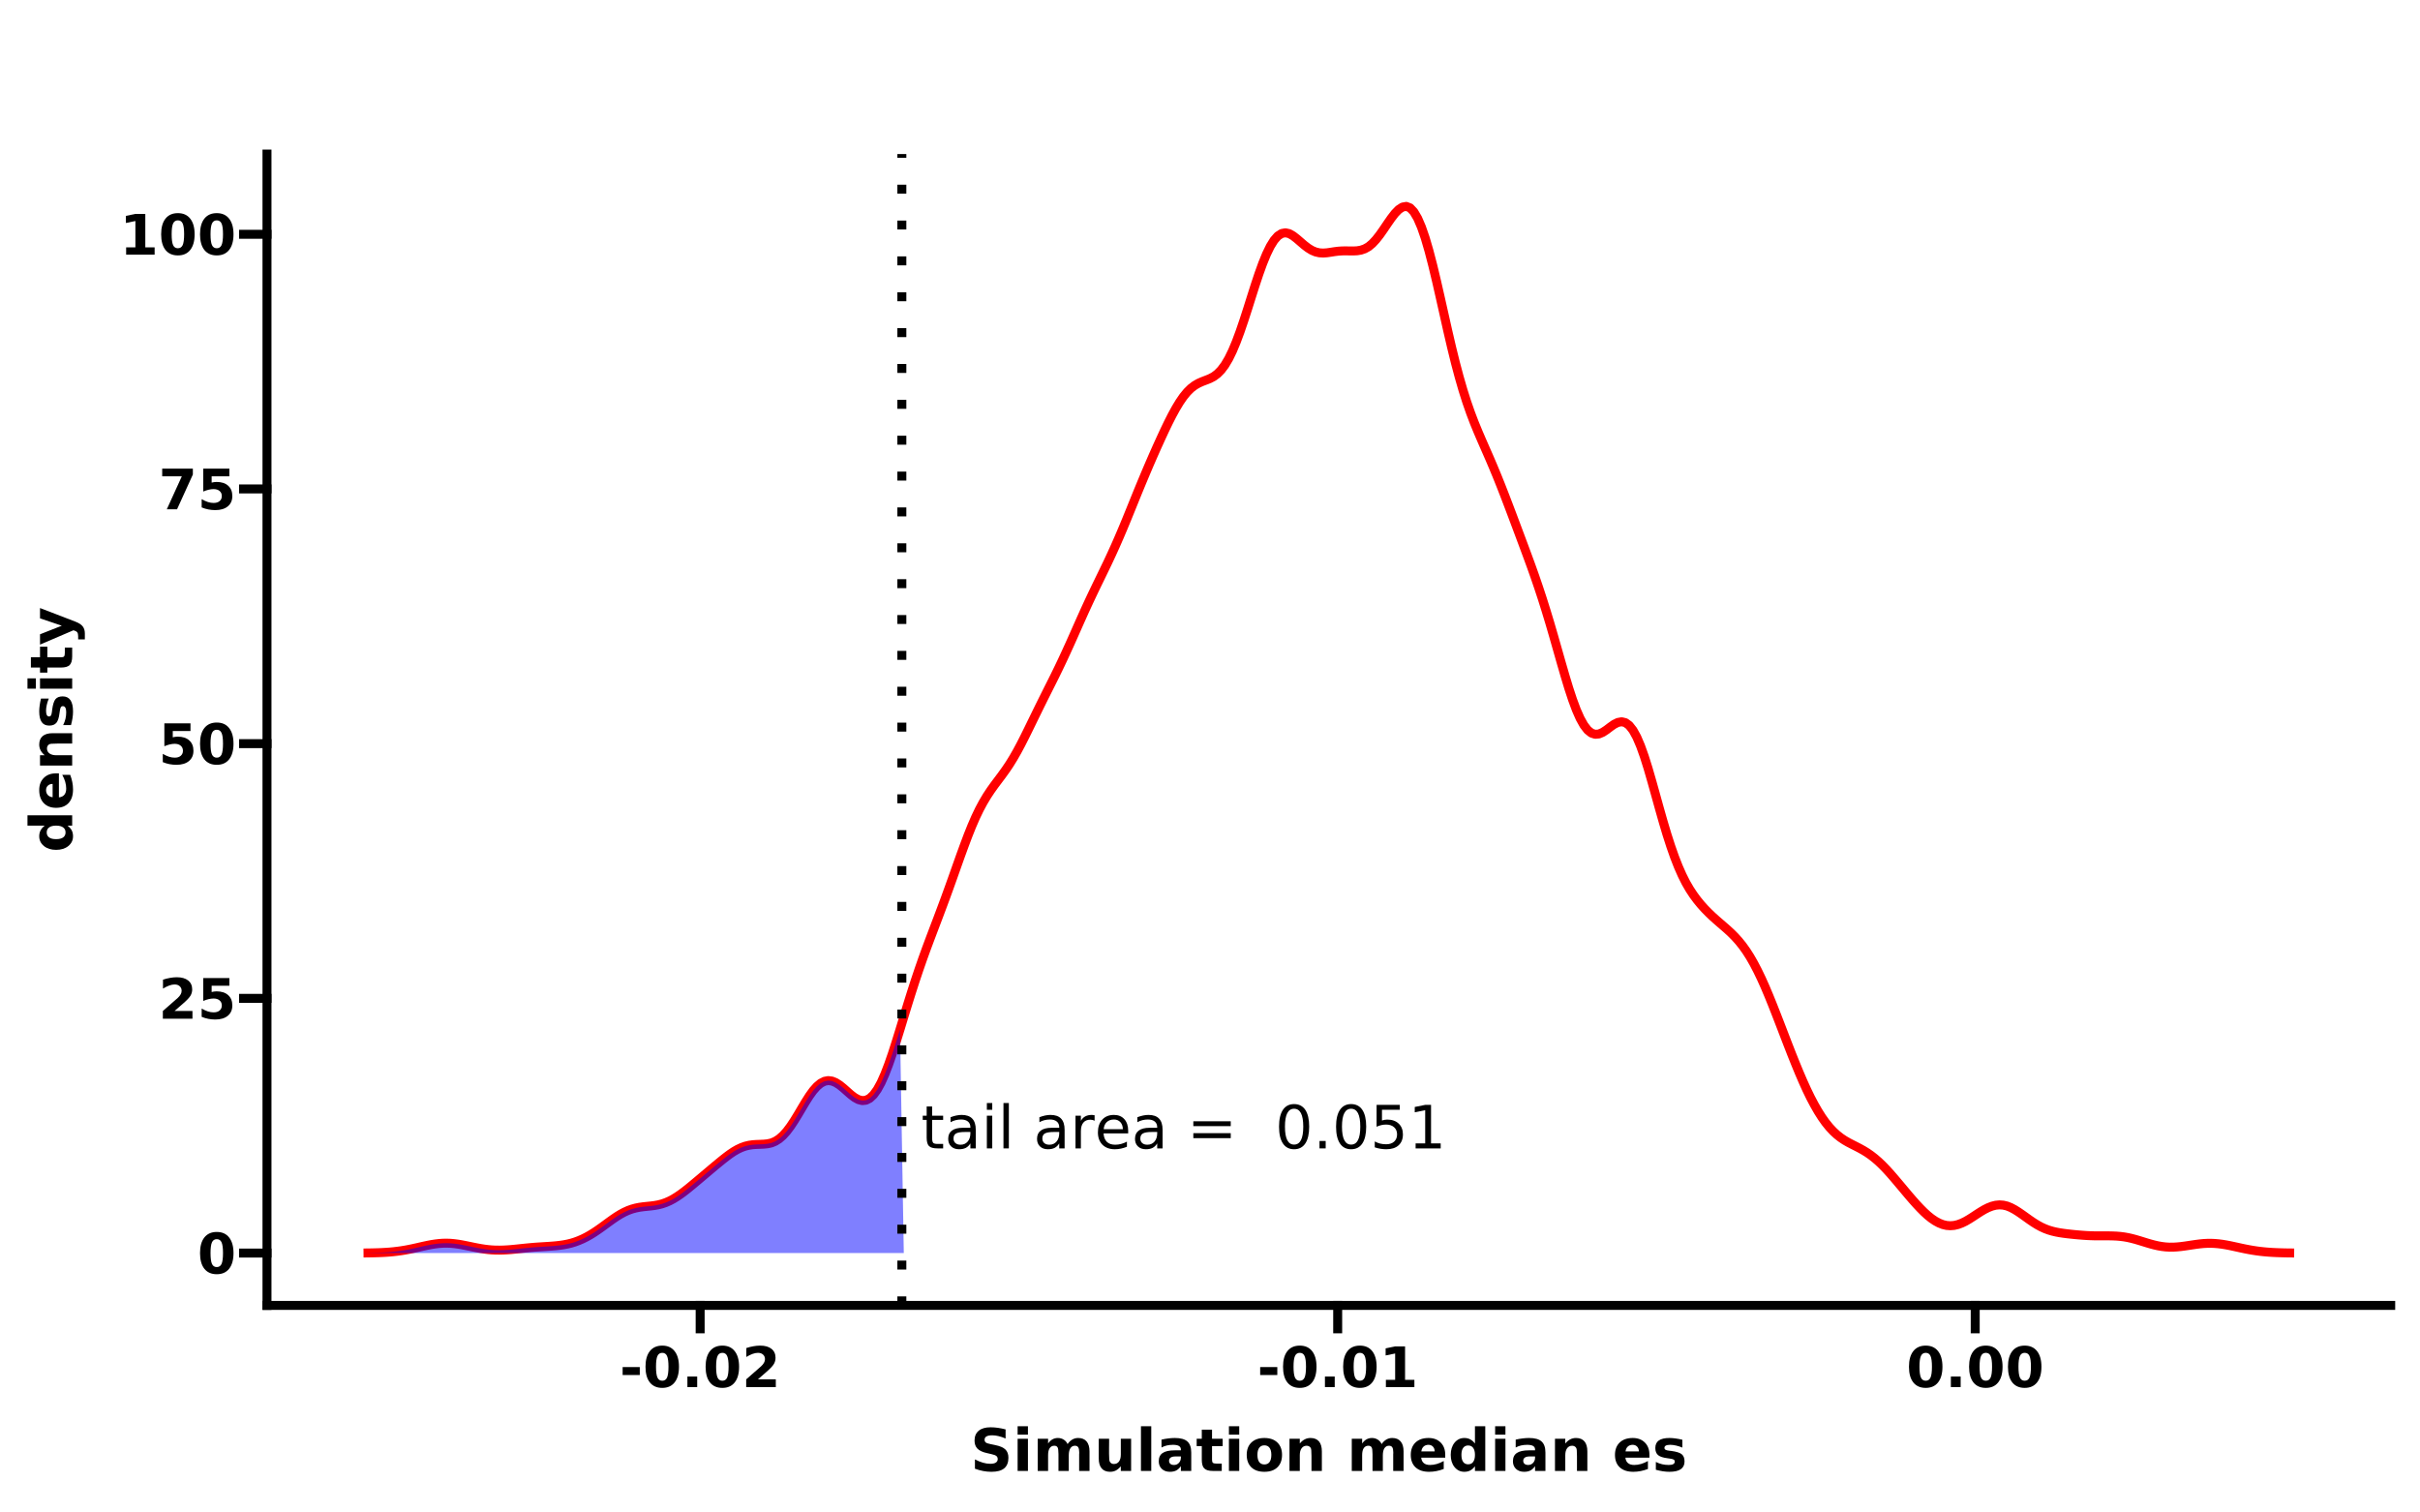 <?xml version="1.0" encoding="UTF-8"?>
<svg xmlns="http://www.w3.org/2000/svg" xmlns:xlink="http://www.w3.org/1999/xlink" width="576pt" height="360pt" viewBox="0 0 576 360" version="1.1">
<defs>
<g>
<symbol overflow="visible" id="glyph0-0">
<path style="stroke:none;" d="M 0.703 2.516 L 0.703 -10.031 L 7.812 -10.031 L 7.812 2.516 Z M 1.5 1.719 L 7.031 1.719 L 7.031 -9.234 L 1.5 -9.234 Z M 1.5 1.719 "/>
</symbol>
<symbol overflow="visible" id="glyph0-1">
<path style="stroke:none;" d="M 2.609 -9.984 L 2.609 -7.781 L 5.234 -7.781 L 5.234 -6.781 L 2.609 -6.781 L 2.609 -2.562 C 2.609 -1.926 2.691 -1.516 2.859 -1.328 C 3.035 -1.148 3.391 -1.062 3.922 -1.062 L 5.234 -1.062 L 5.234 0 L 3.922 0 C 2.93 0 2.25 -0.18 1.875 -0.547 C 1.5 -0.922 1.312 -1.594 1.312 -2.562 L 1.312 -6.781 L 0.375 -6.781 L 0.375 -7.781 L 1.312 -7.781 L 1.312 -9.984 Z M 2.609 -9.984 "/>
</symbol>
<symbol overflow="visible" id="glyph0-2">
<path style="stroke:none;" d="M 4.875 -3.906 C 3.844 -3.906 3.125 -3.785 2.719 -3.547 C 2.32 -3.316 2.125 -2.914 2.125 -2.344 C 2.125 -1.895 2.273 -1.535 2.578 -1.266 C 2.879 -1.004 3.285 -0.875 3.797 -0.875 C 4.504 -0.875 5.07 -1.125 5.5 -1.625 C 5.926 -2.125 6.141 -2.789 6.141 -3.625 L 6.141 -3.906 Z M 7.422 -4.438 L 7.422 0 L 6.141 0 L 6.141 -1.188 C 5.848 -0.707 5.484 -0.352 5.047 -0.125 C 4.617 0.094 4.086 0.203 3.453 0.203 C 2.66 0.203 2.031 -0.02 1.562 -0.469 C 1.094 -0.914 0.859 -1.516 0.859 -2.266 C 0.859 -3.141 1.148 -3.797 1.734 -4.234 C 2.316 -4.68 3.191 -4.906 4.359 -4.906 L 6.141 -4.906 L 6.141 -5.031 C 6.141 -5.625 5.945 -6.078 5.562 -6.391 C 5.176 -6.711 4.633 -6.875 3.938 -6.875 C 3.488 -6.875 3.051 -6.82 2.625 -6.719 C 2.207 -6.613 1.805 -6.453 1.422 -6.234 L 1.422 -7.422 C 1.891 -7.598 2.344 -7.734 2.781 -7.828 C 3.219 -7.922 3.645 -7.969 4.062 -7.969 C 5.188 -7.969 6.023 -7.676 6.578 -7.094 C 7.141 -6.508 7.422 -5.625 7.422 -4.438 Z M 7.422 -4.438 "/>
</symbol>
<symbol overflow="visible" id="glyph0-3">
<path style="stroke:none;" d="M 1.344 -7.781 L 2.625 -7.781 L 2.625 0 L 1.344 0 Z M 1.344 -10.797 L 2.625 -10.797 L 2.625 -9.188 L 1.344 -9.188 Z M 1.344 -10.797 "/>
</symbol>
<symbol overflow="visible" id="glyph0-4">
<path style="stroke:none;" d="M 1.344 -10.797 L 2.625 -10.797 L 2.625 0 L 1.344 0 Z M 1.344 -10.797 "/>
</symbol>
<symbol overflow="visible" id="glyph0-5">
<path style="stroke:none;" d=""/>
</symbol>
<symbol overflow="visible" id="glyph0-6">
<path style="stroke:none;" d="M 5.844 -6.578 C 5.695 -6.66 5.539 -6.723 5.375 -6.766 C 5.207 -6.805 5.02 -6.828 4.812 -6.828 C 4.094 -6.828 3.539 -6.594 3.156 -6.125 C 2.77 -5.656 2.578 -4.977 2.578 -4.094 L 2.578 0 L 1.297 0 L 1.297 -7.781 L 2.578 -7.781 L 2.578 -6.562 C 2.848 -7.039 3.195 -7.395 3.625 -7.625 C 4.051 -7.852 4.57 -7.969 5.188 -7.969 C 5.281 -7.969 5.379 -7.957 5.484 -7.938 C 5.586 -7.926 5.707 -7.91 5.844 -7.891 Z M 5.844 -6.578 "/>
</symbol>
<symbol overflow="visible" id="glyph0-7">
<path style="stroke:none;" d="M 7.984 -4.203 L 7.984 -3.578 L 2.125 -3.578 C 2.176 -2.703 2.438 -2.031 2.906 -1.562 C 3.383 -1.102 4.047 -0.875 4.891 -0.875 C 5.379 -0.875 5.852 -0.938 6.312 -1.062 C 6.781 -1.188 7.238 -1.367 7.688 -1.609 L 7.688 -0.391 C 7.227 -0.203 6.758 -0.055 6.281 0.047 C 5.801 0.148 5.312 0.203 4.812 0.203 C 3.57 0.203 2.586 -0.156 1.859 -0.875 C 1.141 -1.602 0.781 -2.582 0.781 -3.812 C 0.781 -5.082 1.125 -6.094 1.812 -6.844 C 2.5 -7.594 3.426 -7.969 4.594 -7.969 C 5.645 -7.969 6.473 -7.629 7.078 -6.953 C 7.68 -6.273 7.984 -5.359 7.984 -4.203 Z M 6.719 -4.578 C 6.707 -5.273 6.508 -5.832 6.125 -6.25 C 5.738 -6.664 5.234 -6.875 4.609 -6.875 C 3.898 -6.875 3.328 -6.672 2.891 -6.266 C 2.461 -5.867 2.219 -5.305 2.156 -4.578 Z M 6.719 -4.578 "/>
</symbol>
<symbol overflow="visible" id="glyph0-8">
<path style="stroke:none;" d="M 1.5 -6.453 L 10.406 -6.453 L 10.406 -5.297 L 1.5 -5.297 Z M 1.5 -3.625 L 10.406 -3.625 L 10.406 -2.438 L 1.5 -2.438 Z M 1.5 -3.625 "/>
</symbol>
<symbol overflow="visible" id="glyph0-9">
<path style="stroke:none;" d="M 4.516 -9.438 C 3.797 -9.438 3.254 -9.082 2.891 -8.375 C 2.523 -7.664 2.344 -6.598 2.344 -5.172 C 2.344 -3.754 2.523 -2.688 2.891 -1.969 C 3.254 -1.258 3.797 -0.906 4.516 -0.906 C 5.242 -0.906 5.789 -1.258 6.156 -1.969 C 6.52 -2.688 6.703 -3.754 6.703 -5.172 C 6.703 -6.598 6.52 -7.664 6.156 -8.375 C 5.789 -9.082 5.242 -9.438 4.516 -9.438 Z M 4.516 -10.547 C 5.68 -10.547 6.57 -10.086 7.188 -9.172 C 7.801 -8.254 8.109 -6.922 8.109 -5.172 C 8.109 -3.43 7.801 -2.098 7.188 -1.172 C 6.57 -0.254 5.68 0.203 4.516 0.203 C 3.359 0.203 2.473 -0.254 1.859 -1.172 C 1.242 -2.098 0.938 -3.43 0.938 -5.172 C 0.938 -6.922 1.242 -8.254 1.859 -9.172 C 2.473 -10.086 3.359 -10.547 4.516 -10.547 Z M 4.516 -10.547 "/>
</symbol>
<symbol overflow="visible" id="glyph0-10">
<path style="stroke:none;" d="M 1.516 -1.766 L 2.984 -1.766 L 2.984 0 L 1.516 0 Z M 1.516 -1.766 "/>
</symbol>
<symbol overflow="visible" id="glyph0-11">
<path style="stroke:none;" d="M 1.531 -10.359 L 7.047 -10.359 L 7.047 -9.188 L 2.812 -9.188 L 2.812 -6.641 C 3.02 -6.711 3.223 -6.766 3.422 -6.797 C 3.629 -6.836 3.836 -6.859 4.047 -6.859 C 5.203 -6.859 6.113 -6.539 6.781 -5.906 C 7.457 -5.27 7.797 -4.41 7.797 -3.328 C 7.797 -2.211 7.445 -1.344 6.75 -0.719 C 6.062 -0.102 5.086 0.203 3.828 0.203 C 3.391 0.203 2.941 0.164 2.484 0.094 C 2.035 0.02 1.57 -0.094 1.094 -0.25 L 1.094 -1.656 C 1.508 -1.426 1.941 -1.254 2.391 -1.141 C 2.836 -1.035 3.305 -0.984 3.797 -0.984 C 4.598 -0.984 5.234 -1.191 5.703 -1.609 C 6.172 -2.035 6.406 -2.609 6.406 -3.328 C 6.406 -4.047 6.172 -4.613 5.703 -5.031 C 5.234 -5.457 4.598 -5.672 3.797 -5.672 C 3.422 -5.672 3.047 -5.629 2.672 -5.547 C 2.305 -5.461 1.926 -5.332 1.531 -5.156 Z M 1.531 -10.359 "/>
</symbol>
<symbol overflow="visible" id="glyph0-12">
<path style="stroke:none;" d="M 1.766 -1.188 L 4.047 -1.188 L 4.047 -9.094 L 1.562 -8.594 L 1.562 -9.859 L 4.047 -10.359 L 5.438 -10.359 L 5.438 -1.188 L 7.734 -1.188 L 7.734 0 L 1.766 0 Z M 1.766 -1.188 "/>
</symbol>
<symbol overflow="visible" id="glyph1-0">
<path style="stroke:none;" d="M 0.656 2.344 L 0.656 -9.375 L 7.312 -9.375 L 7.312 2.344 Z M 1.406 1.609 L 6.578 1.609 L 6.578 -8.625 L 1.406 -8.625 Z M 1.406 1.609 "/>
</symbol>
<symbol overflow="visible" id="glyph1-1">
<path style="stroke:none;" d="M 6.109 -4.859 C 6.109 -6.066 5.992 -6.914 5.766 -7.406 C 5.547 -7.906 5.164 -8.156 4.625 -8.156 C 4.094 -8.156 3.711 -7.906 3.484 -7.406 C 3.254 -6.914 3.141 -6.066 3.141 -4.859 C 3.141 -3.629 3.254 -2.766 3.484 -2.266 C 3.711 -1.766 4.094 -1.516 4.625 -1.516 C 5.156 -1.516 5.535 -1.766 5.766 -2.266 C 5.992 -2.766 6.109 -3.629 6.109 -4.859 Z M 8.609 -4.844 C 8.609 -3.227 8.258 -1.984 7.562 -1.109 C 6.875 -0.242 5.895 0.188 4.625 0.188 C 3.352 0.188 2.367 -0.242 1.672 -1.109 C 0.984 -1.984 0.641 -3.227 0.641 -4.844 C 0.641 -6.445 0.984 -7.688 1.672 -8.562 C 2.367 -9.438 3.352 -9.875 4.625 -9.875 C 5.895 -9.875 6.875 -9.438 7.562 -8.562 C 8.258 -7.688 8.609 -6.445 8.609 -4.844 Z M 8.609 -4.844 "/>
</symbol>
<symbol overflow="visible" id="glyph1-2">
<path style="stroke:none;" d="M 3.828 -1.844 L 8.094 -1.844 L 8.094 0 L 1.047 0 L 1.047 -1.844 L 4.594 -4.953 C 4.906 -5.242 5.133 -5.523 5.281 -5.797 C 5.438 -6.066 5.516 -6.352 5.516 -6.656 C 5.516 -7.102 5.363 -7.461 5.062 -7.734 C 4.758 -8.016 4.352 -8.156 3.844 -8.156 C 3.457 -8.156 3.031 -8.07 2.562 -7.906 C 2.102 -7.738 1.609 -7.492 1.078 -7.172 L 1.078 -9.297 C 1.641 -9.484 2.195 -9.625 2.75 -9.719 C 3.301 -9.82 3.836 -9.875 4.359 -9.875 C 5.523 -9.875 6.426 -9.617 7.062 -9.109 C 7.707 -8.598 8.031 -7.883 8.031 -6.969 C 8.031 -6.438 7.895 -5.941 7.625 -5.484 C 7.352 -5.023 6.781 -4.414 5.906 -3.656 Z M 3.828 -1.844 "/>
</symbol>
<symbol overflow="visible" id="glyph1-3">
<path style="stroke:none;" d="M 1.406 -9.688 L 7.625 -9.688 L 7.625 -7.859 L 3.406 -7.859 L 3.406 -6.359 C 3.594 -6.41 3.781 -6.445 3.969 -6.469 C 4.164 -6.5 4.367 -6.516 4.578 -6.516 C 5.754 -6.516 6.672 -6.219 7.328 -5.625 C 7.992 -5.039 8.328 -4.219 8.328 -3.156 C 8.328 -2.113 7.969 -1.297 7.25 -0.703 C 6.531 -0.109 5.535 0.188 4.266 0.188 C 3.711 0.188 3.164 0.133 2.625 0.031 C 2.094 -0.07 1.562 -0.234 1.031 -0.453 L 1.031 -2.422 C 1.551 -2.117 2.047 -1.891 2.516 -1.734 C 2.992 -1.586 3.445 -1.516 3.875 -1.516 C 4.477 -1.516 4.953 -1.66 5.297 -1.953 C 5.648 -2.254 5.828 -2.656 5.828 -3.156 C 5.828 -3.664 5.648 -4.066 5.297 -4.359 C 4.953 -4.66 4.477 -4.812 3.875 -4.812 C 3.508 -4.812 3.125 -4.766 2.719 -4.672 C 2.312 -4.578 1.875 -4.43 1.406 -4.234 Z M 1.406 -9.688 "/>
</symbol>
<symbol overflow="visible" id="glyph1-4">
<path style="stroke:none;" d="M 0.891 -9.688 L 8.188 -9.688 L 8.188 -8.281 L 4.422 0 L 1.984 0 L 5.562 -7.859 L 0.891 -7.859 Z M 0.891 -9.688 "/>
</symbol>
<symbol overflow="visible" id="glyph1-5">
<path style="stroke:none;" d="M 1.562 -1.734 L 3.766 -1.734 L 3.766 -8 L 1.5 -7.531 L 1.5 -9.219 L 3.75 -9.688 L 6.125 -9.688 L 6.125 -1.734 L 8.344 -1.734 L 8.344 0 L 1.562 0 Z M 1.562 -1.734 "/>
</symbol>
<symbol overflow="visible" id="glyph1-6">
<path style="stroke:none;" d="M 0.719 -4.766 L 4.797 -4.766 L 4.797 -2.875 L 0.719 -2.875 Z M 0.719 -4.766 "/>
</symbol>
<symbol overflow="visible" id="glyph1-7">
<path style="stroke:none;" d="M 1.359 -2.516 L 3.688 -2.516 L 3.688 0 L 1.359 0 Z M 1.359 -2.516 "/>
</symbol>
<symbol overflow="visible" id="glyph2-0">
<path style="stroke:none;" d="M 0.703 2.469 L 0.703 -9.875 L 7.703 -9.875 L 7.703 2.469 Z M 1.484 1.703 L 6.922 1.703 L 6.922 -9.078 L 1.484 -9.078 Z M 1.484 1.703 "/>
</symbol>
<symbol overflow="visible" id="glyph2-1">
<path style="stroke:none;" d="M 8.391 -9.891 L 8.391 -7.719 C 7.828 -7.969 7.281 -8.156 6.75 -8.281 C 6.219 -8.414 5.711 -8.484 5.234 -8.484 C 4.609 -8.484 4.145 -8.395 3.844 -8.219 C 3.539 -8.051 3.391 -7.785 3.391 -7.422 C 3.391 -7.141 3.488 -6.922 3.688 -6.766 C 3.895 -6.617 4.266 -6.492 4.797 -6.391 L 5.922 -6.156 C 7.055 -5.926 7.863 -5.578 8.344 -5.109 C 8.82 -4.648 9.062 -3.992 9.062 -3.141 C 9.062 -2.016 8.727 -1.176 8.062 -0.625 C 7.395 -0.07 6.375 0.203 5 0.203 C 4.352 0.203 3.703 0.141 3.047 0.016 C 2.398 -0.109 1.75 -0.289 1.094 -0.531 L 1.094 -2.75 C 1.75 -2.406 2.379 -2.145 2.984 -1.969 C 3.586 -1.789 4.176 -1.703 4.75 -1.703 C 5.32 -1.703 5.758 -1.797 6.062 -1.984 C 6.363 -2.18 6.516 -2.457 6.516 -2.812 C 6.516 -3.133 6.41 -3.379 6.203 -3.547 C 6.004 -3.723 5.594 -3.879 4.969 -4.016 L 3.953 -4.25 C 2.93 -4.469 2.18 -4.816 1.703 -5.297 C 1.234 -5.773 1 -6.414 1 -7.219 C 1 -8.238 1.328 -9.02 1.984 -9.562 C 2.641 -10.113 3.582 -10.391 4.812 -10.391 C 5.375 -10.391 5.953 -10.348 6.547 -10.266 C 7.141 -10.18 7.754 -10.055 8.391 -9.891 Z M 8.391 -9.891 "/>
</symbol>
<symbol overflow="visible" id="glyph2-2">
<path style="stroke:none;" d="M 1.172 -7.656 L 3.625 -7.656 L 3.625 0 L 1.172 0 Z M 1.172 -10.641 L 3.625 -10.641 L 3.625 -8.641 L 1.172 -8.641 Z M 1.172 -10.641 "/>
</symbol>
<symbol overflow="visible" id="glyph2-3">
<path style="stroke:none;" d="M 8.266 -6.391 C 8.578 -6.859 8.945 -7.219 9.375 -7.469 C 9.801 -7.719 10.27 -7.844 10.781 -7.844 C 11.656 -7.844 12.32 -7.57 12.781 -7.031 C 13.25 -6.488 13.484 -5.695 13.484 -4.656 L 13.484 0 L 11.016 0 L 11.016 -4 C 11.023 -4.051 11.031 -4.109 11.031 -4.172 C 11.031 -4.234 11.031 -4.328 11.031 -4.453 C 11.031 -4.992 10.953 -5.383 10.797 -5.625 C 10.641 -5.875 10.379 -6 10.016 -6 C 9.555 -6 9.195 -5.805 8.938 -5.422 C 8.688 -5.035 8.555 -4.484 8.547 -3.766 L 8.547 0 L 6.094 0 L 6.094 -4 C 6.094 -4.844 6.02 -5.383 5.875 -5.625 C 5.727 -5.875 5.469 -6 5.094 -6 C 4.625 -6 4.258 -5.805 4 -5.422 C 3.75 -5.035 3.625 -4.484 3.625 -3.766 L 3.625 0 L 1.156 0 L 1.156 -7.656 L 3.625 -7.656 L 3.625 -6.531 C 3.926 -6.969 4.27 -7.297 4.656 -7.516 C 5.051 -7.734 5.484 -7.844 5.953 -7.844 C 6.473 -7.844 6.938 -7.711 7.344 -7.453 C 7.75 -7.203 8.055 -6.848 8.266 -6.391 Z M 8.266 -6.391 "/>
</symbol>
<symbol overflow="visible" id="glyph2-4">
<path style="stroke:none;" d="M 1.094 -2.984 L 1.094 -7.656 L 3.562 -7.656 L 3.562 -6.891 C 3.562 -6.473 3.555 -5.953 3.547 -5.328 C 3.547 -4.703 3.547 -4.285 3.547 -4.078 C 3.547 -3.461 3.562 -3.02 3.594 -2.75 C 3.625 -2.477 3.676 -2.281 3.75 -2.156 C 3.852 -2 3.984 -1.875 4.141 -1.781 C 4.305 -1.695 4.492 -1.656 4.703 -1.656 C 5.211 -1.656 5.613 -1.848 5.906 -2.234 C 6.195 -2.629 6.344 -3.176 6.344 -3.875 L 6.344 -7.656 L 8.797 -7.656 L 8.797 0 L 6.344 0 L 6.344 -1.109 C 5.977 -0.66 5.586 -0.328 5.172 -0.109 C 4.754 0.098 4.301 0.203 3.812 0.203 C 2.926 0.203 2.25 -0.066 1.781 -0.609 C 1.32 -1.148 1.094 -1.941 1.094 -2.984 Z M 1.094 -2.984 "/>
</symbol>
<symbol overflow="visible" id="glyph2-5">
<path style="stroke:none;" d="M 1.172 -10.641 L 3.625 -10.641 L 3.625 0 L 1.172 0 Z M 1.172 -10.641 "/>
</symbol>
<symbol overflow="visible" id="glyph2-6">
<path style="stroke:none;" d="M 4.609 -3.453 C 4.098 -3.453 3.711 -3.363 3.453 -3.188 C 3.191 -3.008 3.062 -2.754 3.062 -2.422 C 3.062 -2.109 3.164 -1.863 3.375 -1.688 C 3.582 -1.508 3.875 -1.422 4.25 -1.422 C 4.707 -1.422 5.094 -1.586 5.406 -1.922 C 5.719 -2.254 5.875 -2.672 5.875 -3.172 L 5.875 -3.453 Z M 8.344 -4.375 L 8.344 0 L 5.875 0 L 5.875 -1.141 C 5.551 -0.672 5.18 -0.328 4.766 -0.109 C 4.359 0.098 3.863 0.203 3.281 0.203 C 2.477 0.203 1.832 -0.023 1.344 -0.484 C 0.852 -0.953 0.609 -1.555 0.609 -2.297 C 0.609 -3.191 0.914 -3.848 1.531 -4.266 C 2.145 -4.691 3.113 -4.906 4.438 -4.906 L 5.875 -4.906 L 5.875 -5.094 C 5.875 -5.477 5.723 -5.758 5.422 -5.938 C 5.117 -6.125 4.645 -6.219 4 -6.219 C 3.469 -6.219 2.977 -6.164 2.531 -6.062 C 2.082 -5.957 1.66 -5.797 1.266 -5.578 L 1.266 -7.453 C 1.797 -7.578 2.32 -7.672 2.844 -7.734 C 3.375 -7.805 3.906 -7.844 4.438 -7.844 C 5.82 -7.844 6.816 -7.566 7.422 -7.016 C 8.035 -6.473 8.344 -5.594 8.344 -4.375 Z M 8.344 -4.375 "/>
</symbol>
<symbol overflow="visible" id="glyph2-7">
<path style="stroke:none;" d="M 3.844 -9.828 L 3.844 -7.656 L 6.375 -7.656 L 6.375 -5.906 L 3.844 -5.906 L 3.844 -2.656 C 3.844 -2.301 3.91 -2.062 4.047 -1.938 C 4.191 -1.812 4.477 -1.75 4.906 -1.75 L 6.156 -1.75 L 6.156 0 L 4.062 0 C 3.094 0 2.406 -0.195 2 -0.594 C 1.602 -1 1.406 -1.688 1.406 -2.656 L 1.406 -5.906 L 0.188 -5.906 L 0.188 -7.656 L 1.406 -7.656 L 1.406 -9.828 Z M 3.844 -9.828 "/>
</symbol>
<symbol overflow="visible" id="glyph2-8">
<path style="stroke:none;" d="M 4.812 -6.094 C 4.27 -6.094 3.859 -5.895 3.578 -5.5 C 3.297 -5.113 3.156 -4.555 3.156 -3.828 C 3.156 -3.086 3.297 -2.52 3.578 -2.125 C 3.859 -1.738 4.27 -1.547 4.812 -1.547 C 5.352 -1.547 5.766 -1.738 6.047 -2.125 C 6.328 -2.52 6.469 -3.086 6.469 -3.828 C 6.469 -4.555 6.328 -5.113 6.047 -5.5 C 5.766 -5.895 5.352 -6.094 4.812 -6.094 Z M 4.812 -7.844 C 6.133 -7.844 7.164 -7.484 7.906 -6.766 C 8.645 -6.055 9.016 -5.078 9.016 -3.828 C 9.016 -2.566 8.645 -1.578 7.906 -0.859 C 7.164 -0.148 6.133 0.203 4.812 0.203 C 3.5 0.203 2.469 -0.148 1.719 -0.859 C 0.977 -1.578 0.609 -2.566 0.609 -3.828 C 0.609 -5.078 0.977 -6.055 1.719 -6.766 C 2.469 -7.484 3.5 -7.844 4.812 -7.844 Z M 4.812 -7.844 "/>
</symbol>
<symbol overflow="visible" id="glyph2-9">
<path style="stroke:none;" d="M 8.875 -4.656 L 8.875 0 L 6.406 0 L 6.406 -3.562 C 6.406 -4.227 6.391 -4.688 6.359 -4.938 C 6.336 -5.188 6.289 -5.367 6.219 -5.484 C 6.125 -5.648 5.992 -5.773 5.828 -5.859 C 5.66 -5.953 5.473 -6 5.266 -6 C 4.754 -6 4.352 -5.801 4.062 -5.406 C 3.77 -5.008 3.625 -4.461 3.625 -3.766 L 3.625 0 L 1.172 0 L 1.172 -7.656 L 3.625 -7.656 L 3.625 -6.531 C 3.988 -6.977 4.379 -7.305 4.797 -7.516 C 5.211 -7.734 5.672 -7.844 6.172 -7.844 C 7.055 -7.844 7.727 -7.57 8.188 -7.031 C 8.645 -6.488 8.875 -5.695 8.875 -4.656 Z M 8.875 -4.656 "/>
</symbol>
<symbol overflow="visible" id="glyph2-10">
<path style="stroke:none;" d=""/>
</symbol>
<symbol overflow="visible" id="glyph2-11">
<path style="stroke:none;" d="M 8.812 -3.844 L 8.812 -3.156 L 3.094 -3.156 C 3.156 -2.582 3.363 -2.148 3.719 -1.859 C 4.07 -1.566 4.566 -1.422 5.203 -1.422 C 5.723 -1.422 6.254 -1.5 6.797 -1.656 C 7.336 -1.812 7.891 -2.047 8.453 -2.359 L 8.453 -0.469 C 7.879 -0.25 7.301 -0.082 6.719 0.031 C 6.145 0.145 5.566 0.203 4.984 0.203 C 3.598 0.203 2.52 -0.148 1.75 -0.859 C 0.988 -1.566 0.609 -2.555 0.609 -3.828 C 0.609 -5.066 0.984 -6.047 1.734 -6.766 C 2.484 -7.484 3.52 -7.844 4.844 -7.844 C 6.051 -7.844 7.016 -7.477 7.734 -6.75 C 8.453 -6.031 8.812 -5.062 8.812 -3.844 Z M 6.297 -4.656 C 6.297 -5.125 6.16 -5.5 5.891 -5.781 C 5.617 -6.07 5.266 -6.219 4.828 -6.219 C 4.359 -6.219 3.973 -6.082 3.672 -5.812 C 3.379 -5.551 3.195 -5.164 3.125 -4.656 Z M 6.297 -4.656 "/>
</symbol>
<symbol overflow="visible" id="glyph2-12">
<path style="stroke:none;" d="M 6.391 -6.531 L 6.391 -10.641 L 8.844 -10.641 L 8.844 0 L 6.391 0 L 6.391 -1.109 C 6.047 -0.66 5.672 -0.328 5.266 -0.109 C 4.859 0.098 4.391 0.203 3.859 0.203 C 2.922 0.203 2.145 -0.172 1.531 -0.922 C 0.926 -1.672 0.625 -2.641 0.625 -3.828 C 0.625 -5.004 0.926 -5.969 1.531 -6.719 C 2.145 -7.469 2.922 -7.844 3.859 -7.844 C 4.391 -7.844 4.859 -7.734 5.266 -7.516 C 5.672 -7.305 6.047 -6.977 6.391 -6.531 Z M 4.766 -1.578 C 5.297 -1.578 5.695 -1.77 5.969 -2.156 C 6.25 -2.539 6.391 -3.098 6.391 -3.828 C 6.391 -4.555 6.25 -5.109 5.969 -5.484 C 5.695 -5.867 5.297 -6.062 4.766 -6.062 C 4.254 -6.062 3.859 -5.867 3.578 -5.484 C 3.305 -5.109 3.172 -4.555 3.172 -3.828 C 3.172 -3.098 3.305 -2.539 3.578 -2.156 C 3.859 -1.77 4.254 -1.578 4.766 -1.578 Z M 4.766 -1.578 "/>
</symbol>
<symbol overflow="visible" id="glyph2-13">
<path style="stroke:none;" d="M 7.156 -7.422 L 7.156 -5.562 C 6.633 -5.781 6.129 -5.941 5.641 -6.047 C 5.148 -6.16 4.691 -6.219 4.266 -6.219 C 3.797 -6.219 3.445 -6.156 3.219 -6.031 C 3 -5.914 2.891 -5.738 2.891 -5.5 C 2.891 -5.301 2.973 -5.148 3.141 -5.047 C 3.305 -4.941 3.613 -4.863 4.062 -4.812 L 4.484 -4.766 C 5.742 -4.598 6.586 -4.332 7.016 -3.969 C 7.453 -3.602 7.672 -3.031 7.672 -2.25 C 7.672 -1.438 7.367 -0.82 6.766 -0.406 C 6.16 0 5.266 0.203 4.078 0.203 C 3.566 0.203 3.039 0.16 2.5 0.078 C 1.969 -0.004 1.414 -0.125 0.844 -0.281 L 0.844 -2.141 C 1.332 -1.898 1.832 -1.719 2.344 -1.594 C 2.852 -1.477 3.375 -1.422 3.906 -1.422 C 4.383 -1.422 4.742 -1.488 4.984 -1.625 C 5.223 -1.758 5.344 -1.957 5.344 -2.219 C 5.344 -2.438 5.258 -2.598 5.094 -2.703 C 4.926 -2.805 4.598 -2.891 4.109 -2.953 L 3.672 -3.016 C 2.578 -3.148 1.812 -3.398 1.375 -3.766 C 0.938 -4.141 0.719 -4.703 0.719 -5.453 C 0.719 -6.266 0.992 -6.863 1.547 -7.25 C 2.109 -7.645 2.961 -7.844 4.109 -7.844 C 4.566 -7.844 5.039 -7.805 5.531 -7.734 C 6.031 -7.672 6.57 -7.566 7.156 -7.422 Z M 7.156 -7.422 "/>
</symbol>
<symbol overflow="visible" id="glyph3-0">
<path style="stroke:none;" d="M 2.469 -0.703 L -9.875 -0.703 L -9.875 -7.703 L 2.469 -7.703 Z M 1.703 -1.484 L 1.703 -6.922 L -9.078 -6.922 L -9.078 -1.484 Z M 1.703 -1.484 "/>
</symbol>
<symbol overflow="visible" id="glyph3-1">
<path style="stroke:none;" d="M -6.531 -6.391 L -10.641 -6.391 L -10.641 -8.844 L 0 -8.844 L 0 -6.391 L -1.109 -6.391 C -0.66 -6.047 -0.328 -5.672 -0.109 -5.266 C 0.098 -4.859 0.203 -4.391 0.203 -3.859 C 0.203 -2.922 -0.172 -2.145 -0.922 -1.531 C -1.672 -0.926 -2.641 -0.625 -3.828 -0.625 C -5.004 -0.625 -5.969 -0.926 -6.719 -1.531 C -7.469 -2.145 -7.844 -2.922 -7.844 -3.859 C -7.844 -4.391 -7.734 -4.859 -7.516 -5.266 C -7.305 -5.672 -6.977 -6.047 -6.531 -6.391 Z M -1.578 -4.766 C -1.578 -5.297 -1.77 -5.695 -2.156 -5.969 C -2.539 -6.25 -3.098 -6.391 -3.828 -6.391 C -4.555 -6.391 -5.109 -6.25 -5.484 -5.969 C -5.867 -5.695 -6.062 -5.297 -6.062 -4.766 C -6.062 -4.254 -5.867 -3.859 -5.484 -3.578 C -5.109 -3.305 -4.555 -3.172 -3.828 -3.172 C -3.098 -3.172 -2.539 -3.305 -2.156 -3.578 C -1.77 -3.859 -1.578 -4.254 -1.578 -4.766 Z M -1.578 -4.766 "/>
</symbol>
<symbol overflow="visible" id="glyph3-2">
<path style="stroke:none;" d="M -3.844 -8.812 L -3.156 -8.812 L -3.156 -3.094 C -2.582 -3.156 -2.148 -3.363 -1.859 -3.719 C -1.566 -4.07 -1.422 -4.566 -1.422 -5.203 C -1.422 -5.723 -1.5 -6.254 -1.656 -6.797 C -1.812 -7.336 -2.047 -7.891 -2.359 -8.453 L -0.469 -8.453 C -0.25 -7.879 -0.082 -7.301 0.031 -6.719 C 0.145 -6.145 0.203 -5.566 0.203 -4.984 C 0.203 -3.598 -0.148 -2.52 -0.859 -1.75 C -1.566 -0.988 -2.555 -0.609 -3.828 -0.609 C -5.066 -0.609 -6.047 -0.984 -6.766 -1.734 C -7.484 -2.484 -7.844 -3.52 -7.844 -4.844 C -7.844 -6.051 -7.477 -7.016 -6.75 -7.734 C -6.031 -8.453 -5.062 -8.812 -3.844 -8.812 Z M -4.656 -6.297 C -5.125 -6.297 -5.5 -6.16 -5.781 -5.891 C -6.07 -5.617 -6.219 -5.266 -6.219 -4.828 C -6.219 -4.359 -6.082 -3.973 -5.812 -3.672 C -5.551 -3.379 -5.164 -3.195 -4.656 -3.125 Z M -4.656 -6.297 "/>
</symbol>
<symbol overflow="visible" id="glyph3-3">
<path style="stroke:none;" d="M -4.656 -8.875 L 0 -8.875 L 0 -6.406 L -3.562 -6.406 C -4.227 -6.406 -4.688 -6.391 -4.938 -6.359 C -5.188 -6.336 -5.367 -6.289 -5.484 -6.219 C -5.648 -6.125 -5.773 -5.992 -5.859 -5.828 C -5.953 -5.66 -6 -5.473 -6 -5.266 C -6 -4.754 -5.801 -4.352 -5.406 -4.062 C -5.008 -3.77 -4.461 -3.625 -3.766 -3.625 L 0 -3.625 L 0 -1.172 L -7.656 -1.172 L -7.656 -3.625 L -6.531 -3.625 C -6.977 -3.988 -7.305 -4.379 -7.516 -4.797 C -7.734 -5.211 -7.844 -5.672 -7.844 -6.172 C -7.844 -7.055 -7.57 -7.727 -7.031 -8.188 C -6.488 -8.645 -5.695 -8.875 -4.656 -8.875 Z M -4.656 -8.875 "/>
</symbol>
<symbol overflow="visible" id="glyph3-4">
<path style="stroke:none;" d="M -7.422 -7.156 L -5.562 -7.156 C -5.781 -6.633 -5.941 -6.129 -6.047 -5.641 C -6.16 -5.148 -6.219 -4.691 -6.219 -4.266 C -6.219 -3.797 -6.156 -3.445 -6.031 -3.219 C -5.914 -3 -5.738 -2.891 -5.5 -2.891 C -5.301 -2.891 -5.148 -2.973 -5.047 -3.141 C -4.941 -3.305 -4.863 -3.613 -4.812 -4.062 L -4.766 -4.484 C -4.598 -5.742 -4.332 -6.586 -3.969 -7.016 C -3.602 -7.453 -3.031 -7.672 -2.25 -7.672 C -1.438 -7.672 -0.82 -7.367 -0.406 -6.766 C 0 -6.16 0.203 -5.266 0.203 -4.078 C 0.203 -3.566 0.16 -3.039 0.078 -2.5 C -0.004 -1.969 -0.125 -1.414 -0.281 -0.844 L -2.141 -0.844 C -1.898 -1.332 -1.719 -1.832 -1.594 -2.344 C -1.477 -2.852 -1.422 -3.375 -1.422 -3.906 C -1.422 -4.383 -1.488 -4.742 -1.625 -4.984 C -1.758 -5.223 -1.957 -5.344 -2.219 -5.344 C -2.438 -5.344 -2.598 -5.258 -2.703 -5.094 C -2.805 -4.926 -2.891 -4.598 -2.953 -4.109 L -3.016 -3.672 C -3.148 -2.578 -3.398 -1.812 -3.766 -1.375 C -4.141 -0.938 -4.703 -0.719 -5.453 -0.719 C -6.266 -0.719 -6.863 -0.992 -7.25 -1.547 C -7.645 -2.109 -7.844 -2.961 -7.844 -4.109 C -7.844 -4.566 -7.805 -5.039 -7.734 -5.531 C -7.672 -6.031 -7.566 -6.57 -7.422 -7.156 Z M -7.422 -7.156 "/>
</symbol>
<symbol overflow="visible" id="glyph3-5">
<path style="stroke:none;" d="M -7.656 -1.172 L -7.656 -3.625 L 0 -3.625 L 0 -1.172 Z M -10.641 -1.172 L -10.641 -3.625 L -8.641 -3.625 L -8.641 -1.172 Z M -10.641 -1.172 "/>
</symbol>
<symbol overflow="visible" id="glyph3-6">
<path style="stroke:none;" d="M -9.828 -3.844 L -7.656 -3.844 L -7.656 -6.375 L -5.906 -6.375 L -5.906 -3.844 L -2.656 -3.844 C -2.301 -3.844 -2.062 -3.91 -1.938 -4.047 C -1.812 -4.191 -1.75 -4.477 -1.75 -4.906 L -1.75 -6.156 L 0 -6.156 L 0 -4.062 C 0 -3.094 -0.195 -2.406 -0.594 -2 C -1 -1.602 -1.688 -1.406 -2.656 -1.406 L -5.906 -1.406 L -5.906 -0.188 L -7.656 -0.188 L -7.656 -1.406 L -9.828 -1.406 Z M -9.828 -3.844 "/>
</symbol>
<symbol overflow="visible" id="glyph3-7">
<path style="stroke:none;" d="M -7.656 -0.172 L -7.656 -2.625 L -2.469 -4.672 L -7.656 -6.422 L -7.656 -8.875 L 0.719 -5.656 C 1.57 -5.332 2.164 -4.953 2.5 -4.516 C 2.844 -4.086 3.016 -3.52 3.016 -2.812 L 3.016 -1.406 L 1.422 -1.406 L 1.422 -2.172 C 1.422 -2.586 1.352 -2.891 1.219 -3.078 C 1.082 -3.266 0.844 -3.41 0.5 -3.516 L 0.297 -3.578 Z M -7.656 -0.172 "/>
</symbol>
</g>
<clipPath id="clip1">
  <path d="M 213 36.664 L 216 36.664 L 216 310.711 L 213 310.711 Z M 213 36.664 "/>
</clipPath>
</defs>
<g id="surface94">
<rect x="0" y="0" width="576" height="360" style="fill:rgb(100%,100%,100%);fill-opacity:1;stroke:none;"/>
<rect x="0" y="0" width="576" height="360" style="fill:rgb(100%,100%,100%);fill-opacity:1;stroke:none;"/>
<path style="fill:none;stroke-width:2.134;stroke-linecap:butt;stroke-linejoin:round;stroke:rgb(100%,0%,0%);stroke-opacity:1;stroke-miterlimit:10;" d="M 86.523 298.234 L 87.422 298.227 L 88.32 298.211 L 89.219 298.191 L 90.117 298.164 L 91.02 298.125 L 91.918 298.074 L 92.816 298.008 L 93.715 297.922 L 94.617 297.816 L 95.516 297.691 L 96.414 297.547 L 97.312 297.379 L 98.211 297.195 L 99.113 296.996 L 100.012 296.789 L 100.91 296.59 L 101.809 296.398 L 102.707 296.227 L 103.609 296.086 L 104.508 295.98 L 105.406 295.914 L 106.305 295.898 L 107.207 295.93 L 108.105 296.012 L 109.004 296.129 L 109.902 296.281 L 110.801 296.457 L 111.703 296.641 L 112.602 296.828 L 113.5 297.008 L 114.398 297.172 L 115.297 297.312 L 116.199 297.426 L 117.098 297.504 L 117.996 297.547 L 118.895 297.555 L 119.797 297.535 L 120.695 297.488 L 121.594 297.422 L 122.492 297.336 L 123.391 297.246 L 124.293 297.148 L 125.191 297.055 L 126.09 296.969 L 126.988 296.891 L 127.887 296.824 L 128.789 296.766 L 130.586 296.656 L 131.484 296.59 L 132.387 296.512 L 133.285 296.41 L 134.184 296.277 L 135.082 296.105 L 135.98 295.887 L 136.883 295.609 L 137.781 295.273 L 138.68 294.883 L 139.578 294.434 L 140.477 293.93 L 141.379 293.371 L 142.277 292.77 L 143.176 292.137 L 144.074 291.48 L 144.977 290.82 L 145.875 290.176 L 146.773 289.566 L 147.672 289.012 L 148.57 288.527 L 149.473 288.117 L 150.371 287.789 L 151.27 287.543 L 152.168 287.359 L 153.066 287.234 L 153.969 287.137 L 154.867 287.047 L 155.766 286.934 L 156.664 286.773 L 157.566 286.543 L 158.465 286.234 L 159.363 285.844 L 160.262 285.367 L 161.16 284.812 L 162.062 284.195 L 162.961 283.523 L 163.859 282.812 L 164.758 282.074 L 165.656 281.324 L 166.559 280.566 L 169.254 278.293 L 170.152 277.539 L 171.055 276.793 L 171.953 276.059 L 172.852 275.352 L 173.75 274.684 L 174.652 274.082 L 175.551 273.562 L 176.449 273.141 L 177.348 272.816 L 178.246 272.598 L 179.148 272.465 L 180.047 272.402 L 180.945 272.371 L 181.844 272.328 L 182.742 272.234 L 183.645 272.027 L 184.543 271.648 L 185.441 271.078 L 186.34 270.293 L 187.242 269.297 L 188.141 268.105 L 189.039 266.754 L 189.938 265.289 L 190.836 263.77 L 191.738 262.266 L 192.637 260.848 L 193.535 259.602 L 194.434 258.586 L 195.332 257.832 L 196.234 257.367 L 197.133 257.199 L 198.031 257.312 L 198.93 257.68 L 199.832 258.254 L 200.73 258.977 L 201.629 259.773 L 202.527 260.562 L 203.426 261.242 L 204.328 261.734 L 205.227 261.965 L 206.125 261.875 L 207.023 261.418 L 207.922 260.566 L 208.824 259.312 L 209.723 257.668 L 210.621 255.656 L 211.52 253.324 L 212.422 250.719 L 213.32 247.926 L 214.219 245.023 L 215.117 242.078 L 216.016 239.145 L 216.918 236.27 L 217.816 233.48 L 218.715 230.801 L 219.613 228.223 L 220.512 225.738 L 221.414 223.324 L 222.312 220.953 L 223.211 218.586 L 224.109 216.195 L 225.012 213.77 L 225.91 211.293 L 226.809 208.781 L 227.707 206.246 L 228.605 203.719 L 229.508 201.242 L 230.406 198.855 L 231.305 196.609 L 232.203 194.539 L 233.102 192.664 L 234.004 190.98 L 234.902 189.473 L 235.801 188.113 L 236.699 186.855 L 237.602 185.652 L 238.5 184.453 L 239.398 183.203 L 240.297 181.867 L 241.195 180.41 L 242.098 178.832 L 242.996 177.152 L 243.895 175.387 L 244.793 173.566 L 245.691 171.723 L 246.594 169.875 L 247.492 168.043 L 248.391 166.23 L 249.289 164.434 L 250.188 162.645 L 251.09 160.84 L 251.988 158.996 L 252.887 157.109 L 253.785 155.172 L 254.688 153.191 L 255.586 151.18 L 256.484 149.152 L 257.383 147.133 L 258.281 145.137 L 259.184 143.18 L 260.082 141.273 L 260.98 139.402 L 261.879 137.555 L 262.777 135.703 L 263.68 133.828 L 264.578 131.906 L 265.477 129.926 L 266.375 127.875 L 267.277 125.758 L 268.176 123.586 L 269.074 121.379 L 269.973 119.16 L 270.871 116.949 L 271.773 114.766 L 272.672 112.617 L 273.57 110.508 L 274.469 108.441 L 275.367 106.418 L 276.27 104.434 L 277.168 102.496 L 278.066 100.625 L 278.965 98.852 L 279.867 97.203 L 280.766 95.715 L 281.664 94.41 L 282.562 93.312 L 283.461 92.422 L 284.363 91.734 L 285.262 91.215 L 286.16 90.816 L 287.059 90.473 L 287.957 90.117 L 288.859 89.645 L 289.758 88.98 L 290.656 88.07 L 291.555 86.871 L 292.457 85.352 L 293.355 83.508 L 294.254 81.363 L 295.152 78.949 L 296.051 76.316 L 296.953 73.535 L 297.852 70.684 L 298.75 67.867 L 299.648 65.172 L 300.547 62.684 L 301.449 60.484 L 302.348 58.633 L 303.246 57.184 L 304.145 56.164 L 305.047 55.578 L 305.945 55.406 L 306.844 55.602 L 307.742 56.109 L 308.641 56.801 L 309.543 57.578 L 310.441 58.348 L 311.34 59.035 L 312.238 59.586 L 313.137 59.969 L 314.039 60.176 L 314.938 60.23 L 315.836 60.168 L 316.734 60.039 L 317.637 59.898 L 318.535 59.785 L 319.434 59.723 L 320.332 59.711 L 321.23 59.727 L 322.133 59.734 L 323.031 59.688 L 323.93 59.535 L 324.828 59.227 L 325.727 58.723 L 326.629 57.973 L 327.527 57.008 L 328.426 55.859 L 329.324 54.582 L 330.223 53.25 L 331.125 51.953 L 332.023 50.793 L 332.922 49.871 L 333.82 49.285 L 334.723 49.121 L 335.621 49.477 L 336.52 50.426 L 337.418 51.945 L 338.316 54.027 L 339.219 56.629 L 340.117 59.699 L 341.016 63.152 L 341.914 66.898 L 342.812 70.836 L 343.715 74.852 L 344.613 78.844 L 345.512 82.703 L 346.41 86.348 L 347.312 89.734 L 348.211 92.844 L 349.109 95.676 L 350.008 98.25 L 350.906 100.609 L 351.809 102.805 L 352.707 104.898 L 353.605 106.945 L 354.504 108.996 L 355.402 111.098 L 356.305 113.27 L 357.203 115.508 L 358.102 117.809 L 359 120.156 L 359.902 122.535 L 360.801 124.93 L 361.699 127.332 L 362.598 129.738 L 363.496 132.16 L 364.398 134.617 L 365.297 137.145 L 366.195 139.766 L 367.094 142.496 L 367.992 145.355 L 368.895 148.332 L 369.793 151.414 L 370.691 154.562 L 371.59 157.719 L 372.492 160.824 L 373.391 163.797 L 374.289 166.52 L 375.188 168.938 L 376.086 170.977 L 376.988 172.594 L 377.887 173.766 L 378.785 174.484 L 379.684 174.777 L 380.582 174.695 L 381.484 174.309 L 382.383 173.719 L 383.281 173.035 L 384.18 172.402 L 385.082 171.953 L 385.98 171.789 L 386.879 172.004 L 387.777 172.664 L 388.676 173.805 L 389.578 175.434 L 390.477 177.535 L 391.375 180.047 L 392.273 182.898 L 393.172 186.008 L 394.074 189.23 L 394.973 192.465 L 395.871 195.625 L 396.77 198.629 L 397.672 201.426 L 398.57 203.98 L 399.469 206.273 L 400.367 208.305 L 401.266 210.094 L 402.168 211.652 L 403.066 213.02 L 403.965 214.234 L 404.863 215.328 L 405.762 216.324 L 406.664 217.242 L 407.562 218.102 L 408.461 218.914 L 409.359 219.695 L 410.258 220.473 L 411.16 221.258 L 412.059 222.09 L 412.957 222.992 L 413.855 223.992 L 414.758 225.113 L 415.656 226.371 L 416.555 227.781 L 417.453 229.352 L 418.352 231.078 L 419.254 232.953 L 420.152 234.961 L 421.051 237.09 L 421.949 239.312 L 422.848 241.598 L 423.75 243.926 L 424.648 246.266 L 425.547 248.598 L 426.445 250.898 L 427.348 253.148 L 428.246 255.328 L 429.145 257.418 L 430.043 259.398 L 430.941 261.25 L 431.844 262.957 L 432.742 264.523 L 433.641 265.941 L 434.539 267.203 L 435.438 268.312 L 436.34 269.277 L 437.238 270.105 L 438.137 270.809 L 439.035 271.41 L 439.938 271.93 L 440.836 272.398 L 441.734 272.852 L 442.633 273.316 L 443.531 273.816 L 444.434 274.371 L 445.332 274.996 L 446.23 275.699 L 447.129 276.48 L 448.027 277.336 L 448.93 278.266 L 449.828 279.25 L 450.727 280.281 L 451.625 281.34 L 452.527 282.41 L 453.426 283.484 L 454.324 284.551 L 455.223 285.594 L 456.121 286.605 L 457.023 287.566 L 457.922 288.469 L 458.82 289.293 L 459.719 290.012 L 460.617 290.621 L 461.52 291.109 L 462.418 291.465 L 463.316 291.68 L 464.215 291.746 L 465.117 291.676 L 466.016 291.465 L 466.914 291.133 L 467.812 290.699 L 468.711 290.176 L 469.613 289.602 L 470.512 289.008 L 471.41 288.43 L 472.309 287.898 L 473.207 287.445 L 474.109 287.094 L 475.008 286.867 L 475.906 286.781 L 476.805 286.844 L 477.707 287.055 L 478.605 287.418 L 479.504 287.895 L 480.402 288.457 L 481.301 289.074 L 482.203 289.719 L 483.102 290.363 L 484 290.973 L 484.898 291.531 L 485.797 292.023 L 486.699 292.438 L 487.598 292.777 L 488.496 293.043 L 489.395 293.254 L 490.297 293.422 L 491.195 293.555 L 492.094 293.668 L 492.992 293.766 L 493.891 293.859 L 494.793 293.941 L 495.691 294.012 L 496.59 294.074 L 497.488 294.117 L 498.387 294.145 L 499.289 294.156 L 501.984 294.156 L 502.883 294.176 L 503.785 294.215 L 504.684 294.293 L 505.582 294.406 L 506.48 294.566 L 507.383 294.77 L 508.281 295.008 L 509.18 295.273 L 510.977 295.828 L 511.879 296.094 L 512.777 296.332 L 513.676 296.535 L 514.574 296.691 L 515.473 296.797 L 516.375 296.848 L 517.273 296.844 L 518.172 296.793 L 519.07 296.707 L 519.973 296.59 L 520.871 296.457 L 521.77 296.32 L 522.668 296.188 L 523.566 296.074 L 524.469 295.984 L 525.367 295.938 L 526.266 295.93 L 527.164 295.969 L 528.062 296.047 L 528.965 296.164 L 529.863 296.312 L 530.762 296.484 L 531.66 296.676 L 532.562 296.871 L 533.461 297.07 L 534.359 297.258 L 535.258 297.434 L 536.156 297.59 L 537.059 297.73 L 537.957 297.848 L 538.855 297.945 L 539.754 298.023 L 540.652 298.086 L 541.555 298.133 L 542.453 298.168 L 543.352 298.195 L 544.25 298.215 L 545.152 298.227 L 546.051 298.234 "/>
<path style=" stroke:none;fill-rule:nonzero;fill:rgb(0%,0%,100%);fill-opacity:0.502;" d="M 86.523 298.234 L 87.422 298.227 L 88.32 298.211 L 89.219 298.191 L 90.117 298.164 L 91.02 298.125 L 91.918 298.074 L 92.816 298.008 L 93.715 297.922 L 94.617 297.816 L 95.516 297.691 L 96.414 297.547 L 97.312 297.379 L 98.211 297.195 L 99.113 296.996 L 100.012 296.789 L 100.91 296.59 L 101.809 296.398 L 102.707 296.227 L 103.609 296.086 L 104.508 295.98 L 105.406 295.914 L 106.305 295.898 L 107.207 295.93 L 108.105 296.012 L 109.004 296.129 L 109.902 296.281 L 110.801 296.457 L 111.703 296.641 L 112.602 296.828 L 113.5 297.008 L 114.398 297.172 L 115.297 297.312 L 116.199 297.426 L 117.098 297.504 L 117.996 297.547 L 118.895 297.555 L 119.797 297.535 L 120.695 297.488 L 121.594 297.422 L 122.492 297.336 L 123.391 297.246 L 124.293 297.148 L 125.191 297.055 L 126.09 296.969 L 126.988 296.891 L 127.887 296.824 L 128.789 296.766 L 130.586 296.656 L 131.484 296.59 L 132.387 296.512 L 133.285 296.41 L 134.184 296.277 L 135.082 296.105 L 135.98 295.887 L 136.883 295.609 L 137.781 295.273 L 138.68 294.883 L 139.578 294.434 L 140.477 293.93 L 141.379 293.371 L 142.277 292.77 L 143.176 292.137 L 144.074 291.48 L 144.977 290.82 L 145.875 290.176 L 146.773 289.566 L 147.672 289.012 L 148.57 288.527 L 149.473 288.117 L 150.371 287.789 L 151.27 287.543 L 152.168 287.359 L 153.066 287.234 L 153.969 287.137 L 154.867 287.047 L 155.766 286.934 L 156.664 286.773 L 157.566 286.543 L 158.465 286.234 L 159.363 285.844 L 160.262 285.367 L 161.16 284.812 L 162.062 284.195 L 162.961 283.523 L 163.859 282.812 L 164.758 282.074 L 165.656 281.324 L 166.559 280.566 L 169.254 278.293 L 170.152 277.539 L 171.055 276.793 L 171.953 276.059 L 172.852 275.352 L 173.75 274.684 L 174.652 274.082 L 175.551 273.562 L 176.449 273.141 L 177.348 272.816 L 178.246 272.598 L 179.148 272.465 L 180.047 272.402 L 180.945 272.371 L 181.844 272.328 L 182.742 272.234 L 183.645 272.027 L 184.543 271.648 L 185.441 271.078 L 186.34 270.293 L 187.242 269.297 L 188.141 268.105 L 189.039 266.754 L 189.938 265.289 L 190.836 263.77 L 191.738 262.266 L 192.637 260.848 L 193.535 259.602 L 194.434 258.586 L 195.332 257.832 L 196.234 257.367 L 197.133 257.199 L 198.031 257.312 L 198.93 257.68 L 199.832 258.254 L 200.73 258.977 L 201.629 259.773 L 202.527 260.562 L 203.426 261.242 L 204.328 261.734 L 205.227 261.965 L 206.125 261.875 L 207.023 261.418 L 207.922 260.566 L 208.824 259.312 L 209.723 257.668 L 210.621 255.656 L 211.52 253.324 L 212.422 250.719 L 213.32 247.926 L 214.219 245.023 L 215.117 298.25 L 546.051 298.25 L 86.523 298.25 Z M 86.523 298.234 "/>
<g clip-path="url(#clip1)" clip-rule="nonzero">
<path style="fill:none;stroke-width:2.134;stroke-linecap:butt;stroke-linejoin:round;stroke:rgb(0%,0%,0%);stroke-opacity:1;stroke-dasharray:2.134,6.402;stroke-miterlimit:10;" d="M 214.656 310.707 L 214.656 36.664 "/>
</g>
<g style="fill:rgb(0%,0%,0%);fill-opacity:1;">
  <use xlink:href="#glyph0-1" x="219.25" y="273.34"/>
  <use xlink:href="#glyph0-2" x="224.828" y="273.34"/>
  <use xlink:href="#glyph0-3" x="233.546" y="273.34"/>
  <use xlink:href="#glyph0-4" x="237.498" y="273.34"/>
  <use xlink:href="#glyph0-5" x="241.451" y="273.34"/>
  <use xlink:href="#glyph0-2" x="245.973" y="273.34"/>
  <use xlink:href="#glyph0-6" x="254.691" y="273.34"/>
  <use xlink:href="#glyph0-7" x="260.54" y="273.34"/>
  <use xlink:href="#glyph0-2" x="269.292" y="273.34"/>
  <use xlink:href="#glyph0-5" x="278.01" y="273.34"/>
  <use xlink:href="#glyph0-8" x="282.532" y="273.34"/>
  <use xlink:href="#glyph0-5" x="294.453" y="273.34"/>
  <use xlink:href="#glyph0-5" x="298.975" y="273.34"/>
  <use xlink:href="#glyph0-9" x="303.497" y="273.34"/>
  <use xlink:href="#glyph0-10" x="312.548" y="273.34"/>
  <use xlink:href="#glyph0-9" x="317.07" y="273.34"/>
  <use xlink:href="#glyph0-11" x="326.121" y="273.34"/>
  <use xlink:href="#glyph0-12" x="335.173" y="273.34"/>
</g>
<path style="fill:none;stroke-width:2.134;stroke-linecap:square;stroke-linejoin:round;stroke:rgb(0%,0%,0%);stroke-opacity:1;stroke-miterlimit:10;" d="M 63.547 310.707 L 63.547 36.664 "/>
<g style="fill:rgb(0%,0%,0%);fill-opacity:1;">
  <use xlink:href="#glyph1-1" x="46.969" y="303.102"/>
</g>
<g style="fill:rgb(0%,0%,0%);fill-opacity:1;">
  <use xlink:href="#glyph1-2" x="37.715" y="242.477"/>
  <use xlink:href="#glyph1-3" x="46.969" y="242.477"/>
</g>
<g style="fill:rgb(0%,0%,0%);fill-opacity:1;">
  <use xlink:href="#glyph1-3" x="37.715" y="181.852"/>
  <use xlink:href="#glyph1-1" x="46.969" y="181.852"/>
</g>
<g style="fill:rgb(0%,0%,0%);fill-opacity:1;">
  <use xlink:href="#glyph1-4" x="37.715" y="121.227"/>
  <use xlink:href="#glyph1-3" x="46.969" y="121.227"/>
</g>
<g style="fill:rgb(0%,0%,0%);fill-opacity:1;">
  <use xlink:href="#glyph1-5" x="28.461" y="60.605"/>
  <use xlink:href="#glyph1-1" x="37.715" y="60.605"/>
  <use xlink:href="#glyph1-1" x="46.969" y="60.605"/>
</g>
<path style="fill:none;stroke-width:2.134;stroke-linecap:square;stroke-linejoin:round;stroke:rgb(0%,0%,0%);stroke-opacity:1;stroke-miterlimit:10;" d="M 57.965 298.25 L 63.547 298.25 "/>
<path style="fill:none;stroke-width:2.134;stroke-linecap:square;stroke-linejoin:round;stroke:rgb(0%,0%,0%);stroke-opacity:1;stroke-miterlimit:10;" d="M 57.965 237.629 L 63.547 237.629 "/>
<path style="fill:none;stroke-width:2.134;stroke-linecap:square;stroke-linejoin:round;stroke:rgb(0%,0%,0%);stroke-opacity:1;stroke-miterlimit:10;" d="M 57.965 177.004 L 63.547 177.004 "/>
<path style="fill:none;stroke-width:2.134;stroke-linecap:square;stroke-linejoin:round;stroke:rgb(0%,0%,0%);stroke-opacity:1;stroke-miterlimit:10;" d="M 57.965 116.379 L 63.547 116.379 "/>
<path style="fill:none;stroke-width:2.134;stroke-linecap:square;stroke-linejoin:round;stroke:rgb(0%,0%,0%);stroke-opacity:1;stroke-miterlimit:10;" d="M 57.965 55.758 L 63.547 55.758 "/>
<path style="fill:none;stroke-width:2.134;stroke-linecap:square;stroke-linejoin:round;stroke:rgb(0%,0%,0%);stroke-opacity:1;stroke-miterlimit:10;" d="M 63.547 310.707 L 569.027 310.707 "/>
<path style="fill:none;stroke-width:2.134;stroke-linecap:square;stroke-linejoin:round;stroke:rgb(0%,0%,0%);stroke-opacity:1;stroke-miterlimit:10;" d="M 166.648 316.289 L 166.648 310.707 "/>
<path style="fill:none;stroke-width:2.134;stroke-linecap:square;stroke-linejoin:round;stroke:rgb(0%,0%,0%);stroke-opacity:1;stroke-miterlimit:10;" d="M 318.391 316.289 L 318.391 310.707 "/>
<path style="fill:none;stroke-width:2.134;stroke-linecap:square;stroke-linejoin:round;stroke:rgb(0%,0%,0%);stroke-opacity:1;stroke-miterlimit:10;" d="M 470.133 316.289 L 470.133 310.707 "/>
<g style="fill:rgb(0%,0%,0%);fill-opacity:1;">
  <use xlink:href="#glyph1-6" x="147.48" y="330.156"/>
  <use xlink:href="#glyph1-1" x="153" y="330.156"/>
  <use xlink:href="#glyph1-7" x="162.255" y="330.156"/>
  <use xlink:href="#glyph1-1" x="167.307" y="330.156"/>
  <use xlink:href="#glyph1-2" x="176.561" y="330.156"/>
</g>
<g style="fill:rgb(0%,0%,0%);fill-opacity:1;">
  <use xlink:href="#glyph1-6" x="299.223" y="330.156"/>
  <use xlink:href="#glyph1-1" x="304.743" y="330.156"/>
  <use xlink:href="#glyph1-7" x="313.997" y="330.156"/>
  <use xlink:href="#glyph1-1" x="319.049" y="330.156"/>
  <use xlink:href="#glyph1-5" x="328.303" y="330.156"/>
</g>
<g style="fill:rgb(0%,0%,0%);fill-opacity:1;">
  <use xlink:href="#glyph1-1" x="453.727" y="330.156"/>
  <use xlink:href="#glyph1-7" x="462.981" y="330.156"/>
  <use xlink:href="#glyph1-1" x="468.033" y="330.156"/>
  <use xlink:href="#glyph1-1" x="477.287" y="330.156"/>
</g>
<g style="fill:rgb(0%,0%,0%);fill-opacity:1;">
  <use xlink:href="#glyph2-1" x="230.957" y="350.113"/>
  <use xlink:href="#glyph2-2" x="241.04" y="350.113"/>
  <use xlink:href="#glyph2-3" x="245.839" y="350.113"/>
  <use xlink:href="#glyph2-4" x="260.427" y="350.113"/>
  <use xlink:href="#glyph2-5" x="270.394" y="350.113"/>
  <use xlink:href="#glyph2-6" x="275.192" y="350.113"/>
  <use xlink:href="#glyph2-7" x="284.64" y="350.113"/>
  <use xlink:href="#glyph2-2" x="291.332" y="350.113"/>
  <use xlink:href="#glyph2-8" x="296.131" y="350.113"/>
  <use xlink:href="#glyph2-9" x="305.749" y="350.113"/>
  <use xlink:href="#glyph2-10" x="315.716" y="350.113"/>
  <use xlink:href="#glyph2-3" x="320.59" y="350.113"/>
  <use xlink:href="#glyph2-11" x="335.178" y="350.113"/>
  <use xlink:href="#glyph2-12" x="344.673" y="350.113"/>
  <use xlink:href="#glyph2-2" x="354.694" y="350.113"/>
  <use xlink:href="#glyph2-6" x="359.493" y="350.113"/>
  <use xlink:href="#glyph2-9" x="368.94" y="350.113"/>
  <use xlink:href="#glyph2-10" x="378.907" y="350.113"/>
  <use xlink:href="#glyph2-11" x="383.781" y="350.113"/>
  <use xlink:href="#glyph2-13" x="393.276" y="350.113"/>
</g>
<g style="fill:rgb(0%,0%,0%);fill-opacity:1;">
  <use xlink:href="#glyph3-1" x="17.18" y="202.906"/>
  <use xlink:href="#glyph3-2" x="17.18" y="192.885"/>
  <use xlink:href="#glyph3-3" x="17.18" y="183.39"/>
  <use xlink:href="#glyph3-4" x="17.18" y="173.423"/>
  <use xlink:href="#glyph3-5" x="17.18" y="165.09"/>
  <use xlink:href="#glyph3-6" x="17.18" y="160.291"/>
  <use xlink:href="#glyph3-7" x="17.18" y="153.599"/>
</g>
</g>
</svg>
